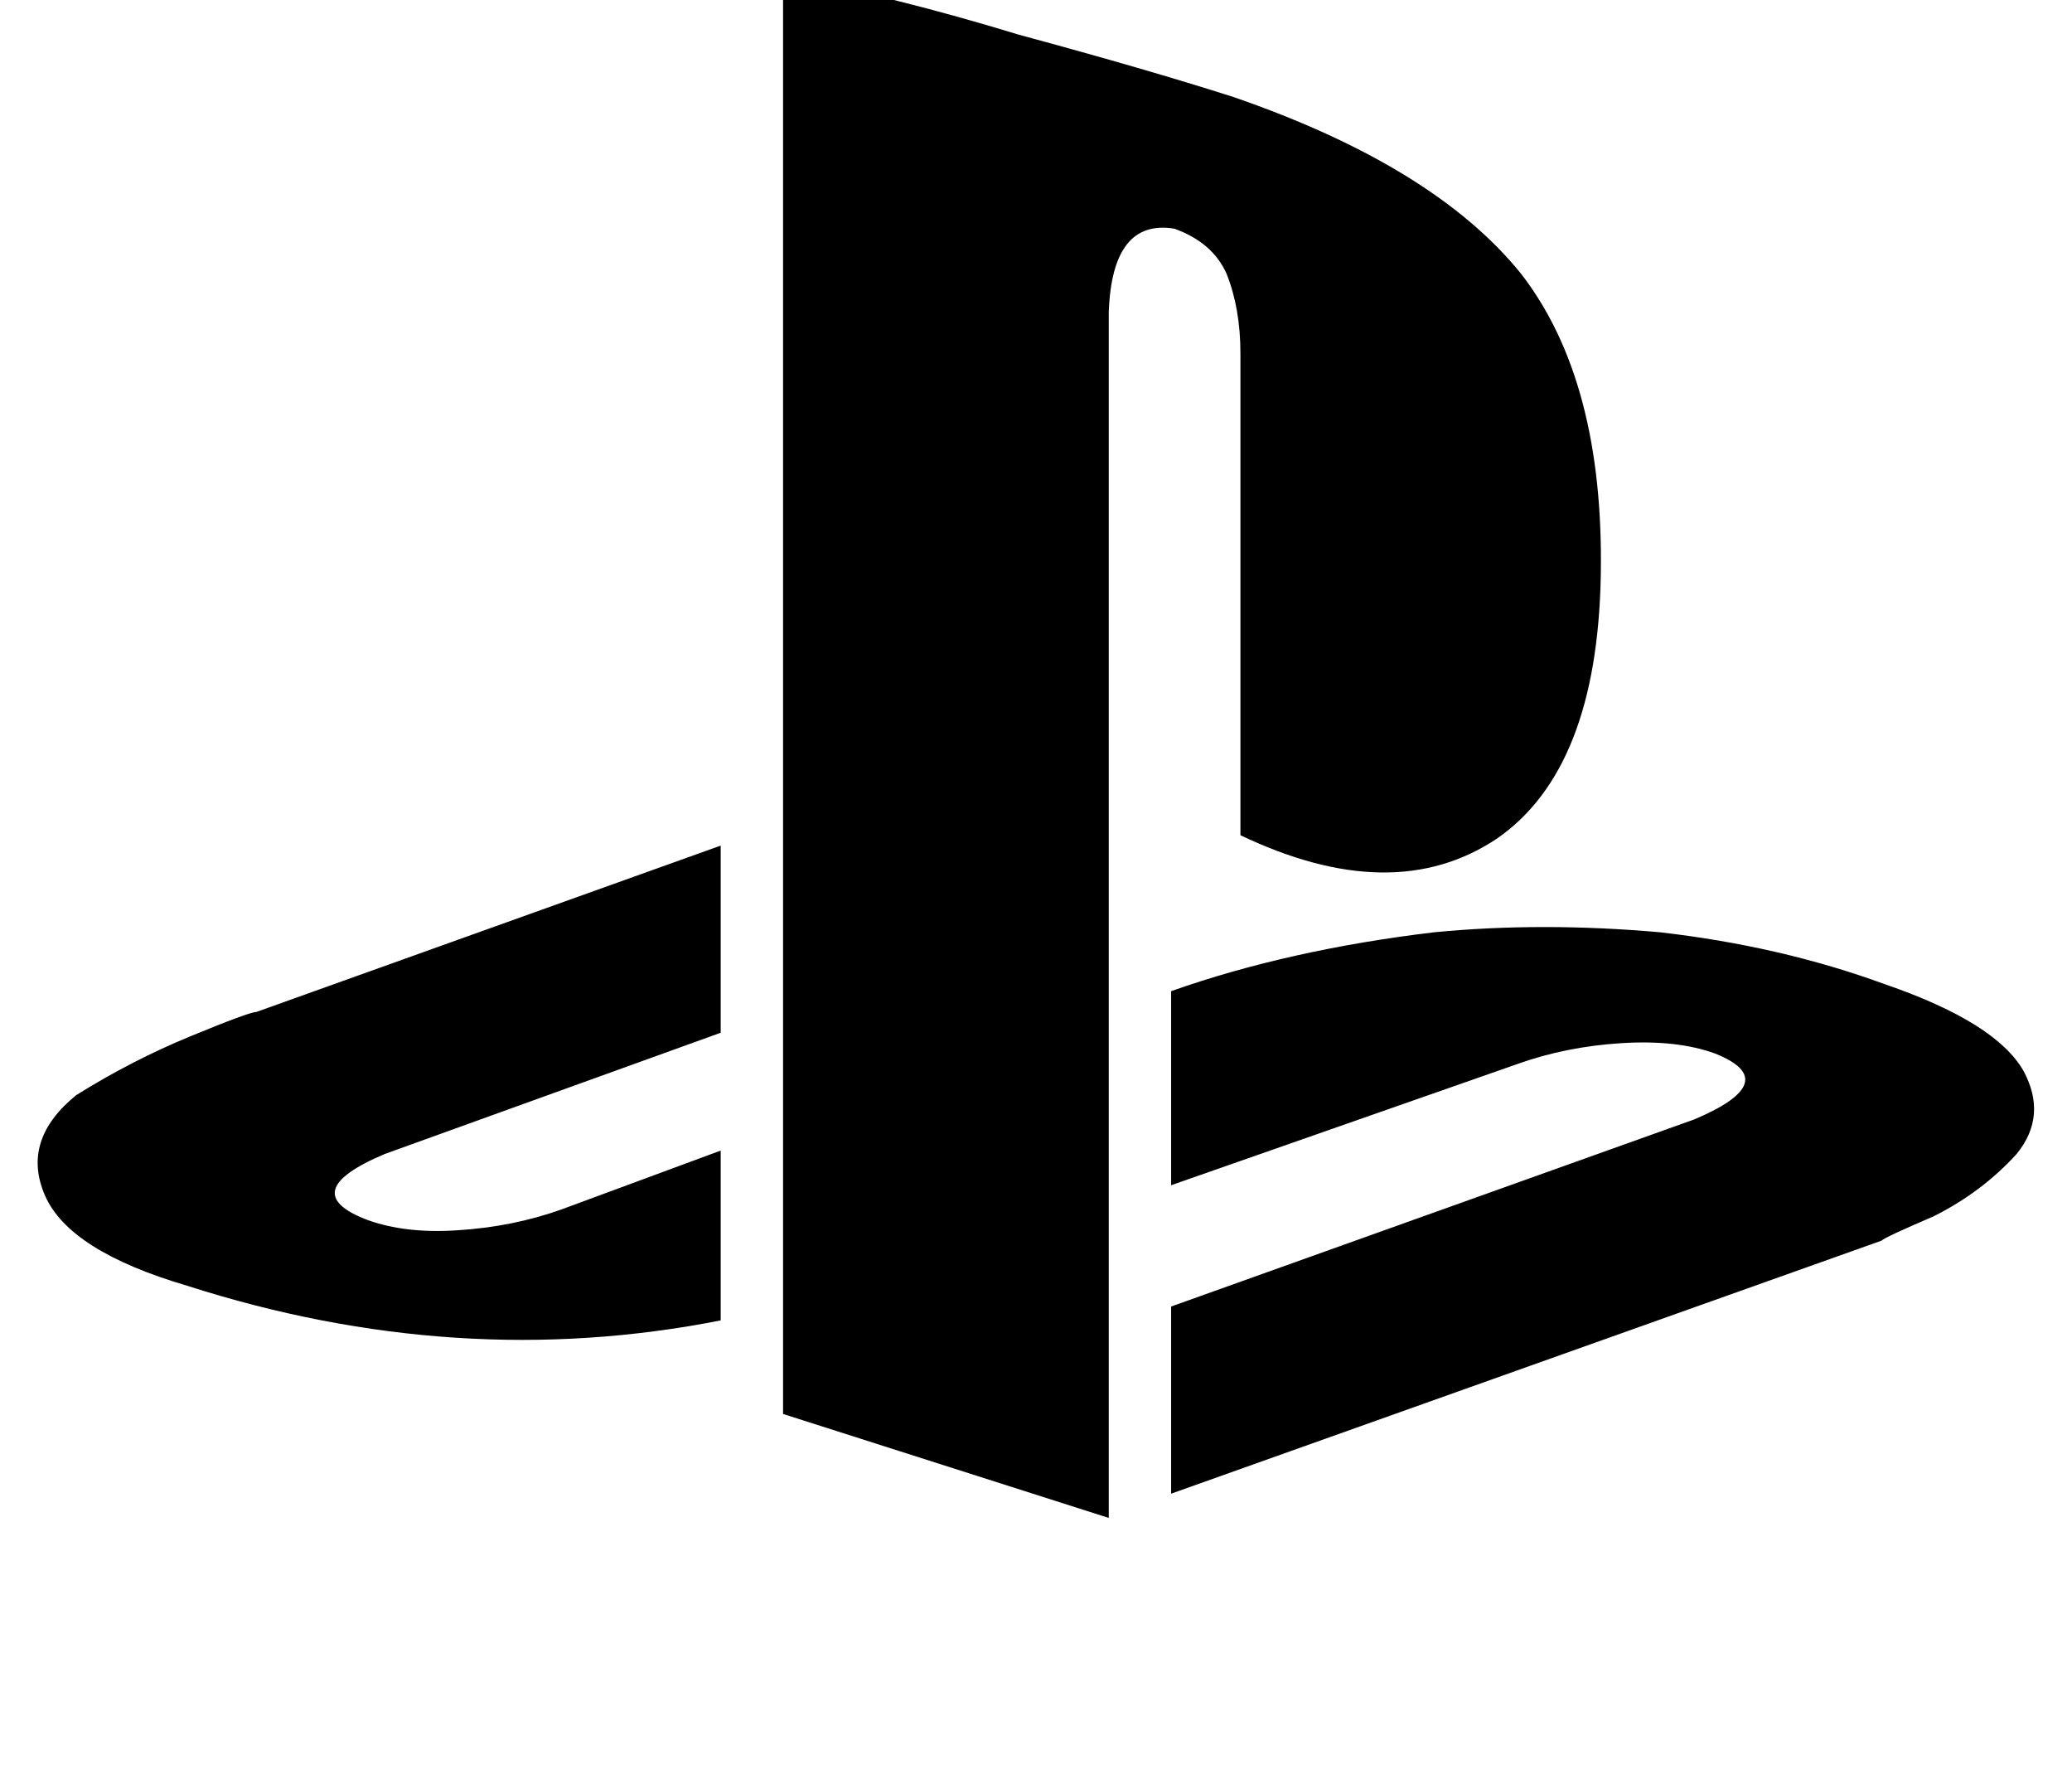 <?xml version="1.0" standalone="no"?>
<!DOCTYPE svg PUBLIC "-//W3C//DTD SVG 1.1//EN" "http://www.w3.org/Graphics/SVG/1.1/DTD/svg11.dtd" >
<svg xmlns="http://www.w3.org/2000/svg" xmlns:xlink="http://www.w3.org/1999/xlink" version="1.1" viewBox="-11 0 598 512">
   <path fill="currentColor"
d="M571 333q-10 11 -24 18v0v0q-14 6 -15 7l-205 73v0v-54v0l151 -54v0q26 -11 6 -19q-11 -4 -27 -3t-30 6l-100 35v0v-56v0q34 -12 76 -17q31 -3 65 0q35 4 65 15q32 11 40 25q7 13 -2 24v0zM347 241v-139v139v-139q0 -13 -4 -23q-4 -9 -15 -13q-18 -3 -19 24v348v0
l-94 -30v0v-415v0q32 6 68 17q37 10 62 18q58 20 83 51q24 31 23 87t-30 76q-30 20 -74 -1v0zM43 371q-34 -10 -41 -26v0v0q-7 -16 9 -29q16 -10 33 -17t19 -7v0l134 -48v0v54v0l-97 35v0q-26 11 -5 19q11 4 26 3q16 -1 30 -6l46 -17v0v49v0q-76 15 -154 -10v0z" />
</svg>
